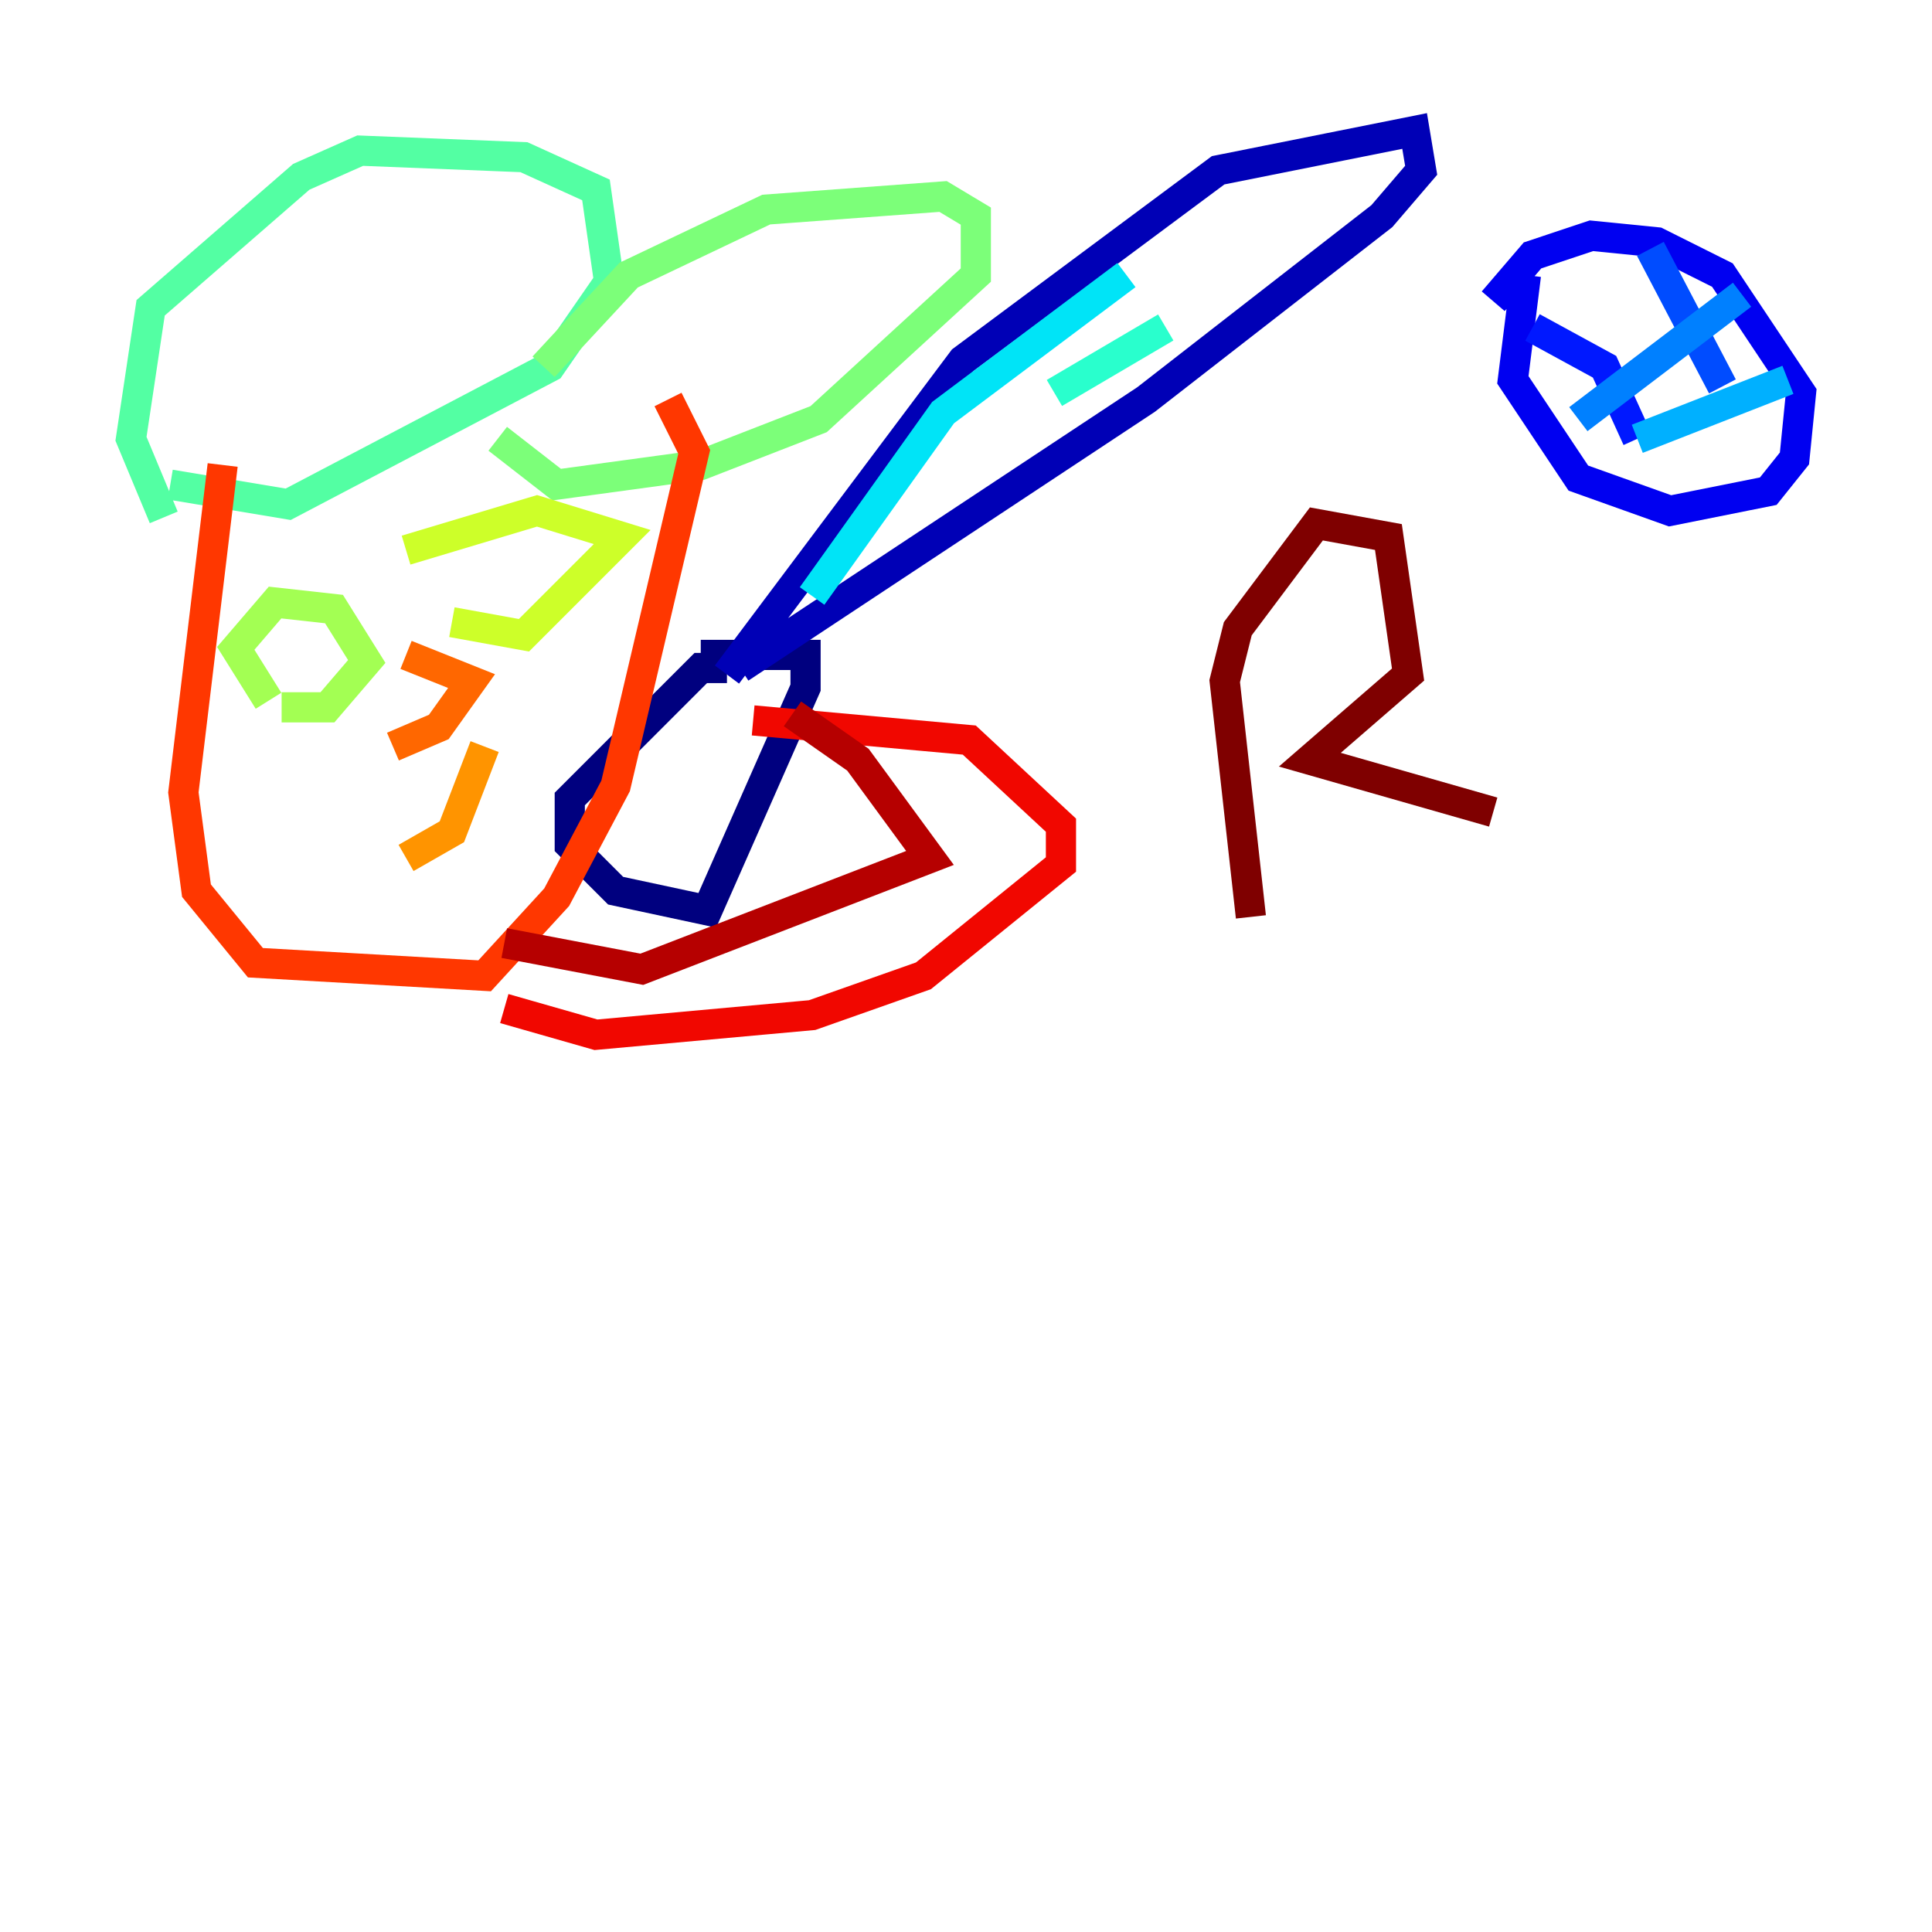 <?xml version="1.0" encoding="utf-8" ?>
<svg baseProfile="tiny" height="128" version="1.2" viewBox="0,0,128,128" width="128" xmlns="http://www.w3.org/2000/svg" xmlns:ev="http://www.w3.org/2001/xml-events" xmlns:xlink="http://www.w3.org/1999/xlink"><defs /><polyline fill="none" points="48.163,44.258 46.427,44.258 37.749,52.936 37.749,55.973 40.786,59.01 46.861,60.312 53.37,45.559 53.37,43.39 46.427,43.39" stroke="#00007f" stroke-width="2" /><polyline fill="none" points="48.163,44.691 63.783,23.864 80.705,11.281 93.722,8.678 94.156,11.281 91.552,14.319 75.932,26.468 49.031,44.258" stroke="#0000b6" stroke-width="2" /><polyline fill="none" points="101.098,18.224 100.231,25.166 104.57,31.675 110.644,33.844 117.153,32.542 118.888,30.373 119.322,26.034 114.115,18.224 109.776,16.054 105.437,15.62 101.532,16.922 98.929,19.959" stroke="#0000f1" stroke-width="2" /><polyline fill="none" points="101.532,21.695 106.305,24.298 108.475,29.071" stroke="#0018ff" stroke-width="2" /><polyline fill="none" points="109.342,16.488 114.115,25.6" stroke="#004cff" stroke-width="2" /><polyline fill="none" points="104.57,27.77 115.417,19.525" stroke="#0080ff" stroke-width="2" /><polyline fill="none" points="108.475,29.071 118.454,25.166" stroke="#00b0ff" stroke-width="2" /><polyline fill="none" points="53.803,39.485 62.481,27.336 74.63,18.224" stroke="#00e4f7" stroke-width="2" /><polyline fill="none" points="69.858,26.034 77.234,21.695" stroke="#29ffcd" stroke-width="2" /><polyline fill="none" points="11.281,32.108 19.091,33.41 36.447,24.298 40.352,18.658 39.485,12.583 34.712,10.414 23.864,9.98 19.959,11.715 9.98,20.393 8.678,29.071 10.848,34.278" stroke="#53ffa3" stroke-width="2" /><polyline fill="none" points="36.014,24.298 41.654,18.224 50.766,13.885 62.481,13.017 64.651,14.319 64.651,18.224 54.237,27.77 46.427,30.807 36.881,32.108 32.976,29.071" stroke="#7cff79" stroke-width="2" /><polyline fill="none" points="18.658,46.861 21.695,46.861 24.298,43.824 22.129,40.352 18.224,39.919 15.62,42.956 17.79,46.427" stroke="#a3ff53" stroke-width="2" /><polyline fill="none" points="29.939,41.22 34.712,42.088 41.22,35.58 35.58,33.844 26.902,36.447" stroke="#cdff29" stroke-width="2" /><polyline fill="none" points="20.393,42.522 20.393,42.522" stroke="#f7f400" stroke-width="2" /><polyline fill="none" points="37.749,35.58 37.749,35.58" stroke="#ffc400" stroke-width="2" /><polyline fill="none" points="26.902,56.841 29.939,55.105 32.108,49.464" stroke="#ff9400" stroke-width="2" /><polyline fill="none" points="26.034,49.464 29.071,48.163 31.241,45.125 26.902,43.39" stroke="#ff6700" stroke-width="2" /><polyline fill="none" points="14.752,30.807 12.149,52.502 13.017,59.01 16.922,63.783 32.108,64.651 36.881,59.444 40.786,52.068 45.993,29.939 44.258,26.468" stroke="#ff3700" stroke-width="2" /><polyline fill="none" points="33.41,66.82 39.485,68.556 53.803,67.254 61.18,64.651 70.291,57.275 70.291,54.671 64.217,49.031 49.898,47.729" stroke="#f10700" stroke-width="2" /><polyline fill="none" points="33.41,62.481 42.522,64.217 61.614,56.841 56.841,50.332 52.502,47.295" stroke="#b60000" stroke-width="2" /><polyline fill="none" points="82.875,60.746 81.139,45.125 82.007,41.654 87.214,34.712 91.986,35.58 93.288,44.691 86.78,50.332 98.929,53.803" stroke="#7f0000" stroke-width="2" /></svg>